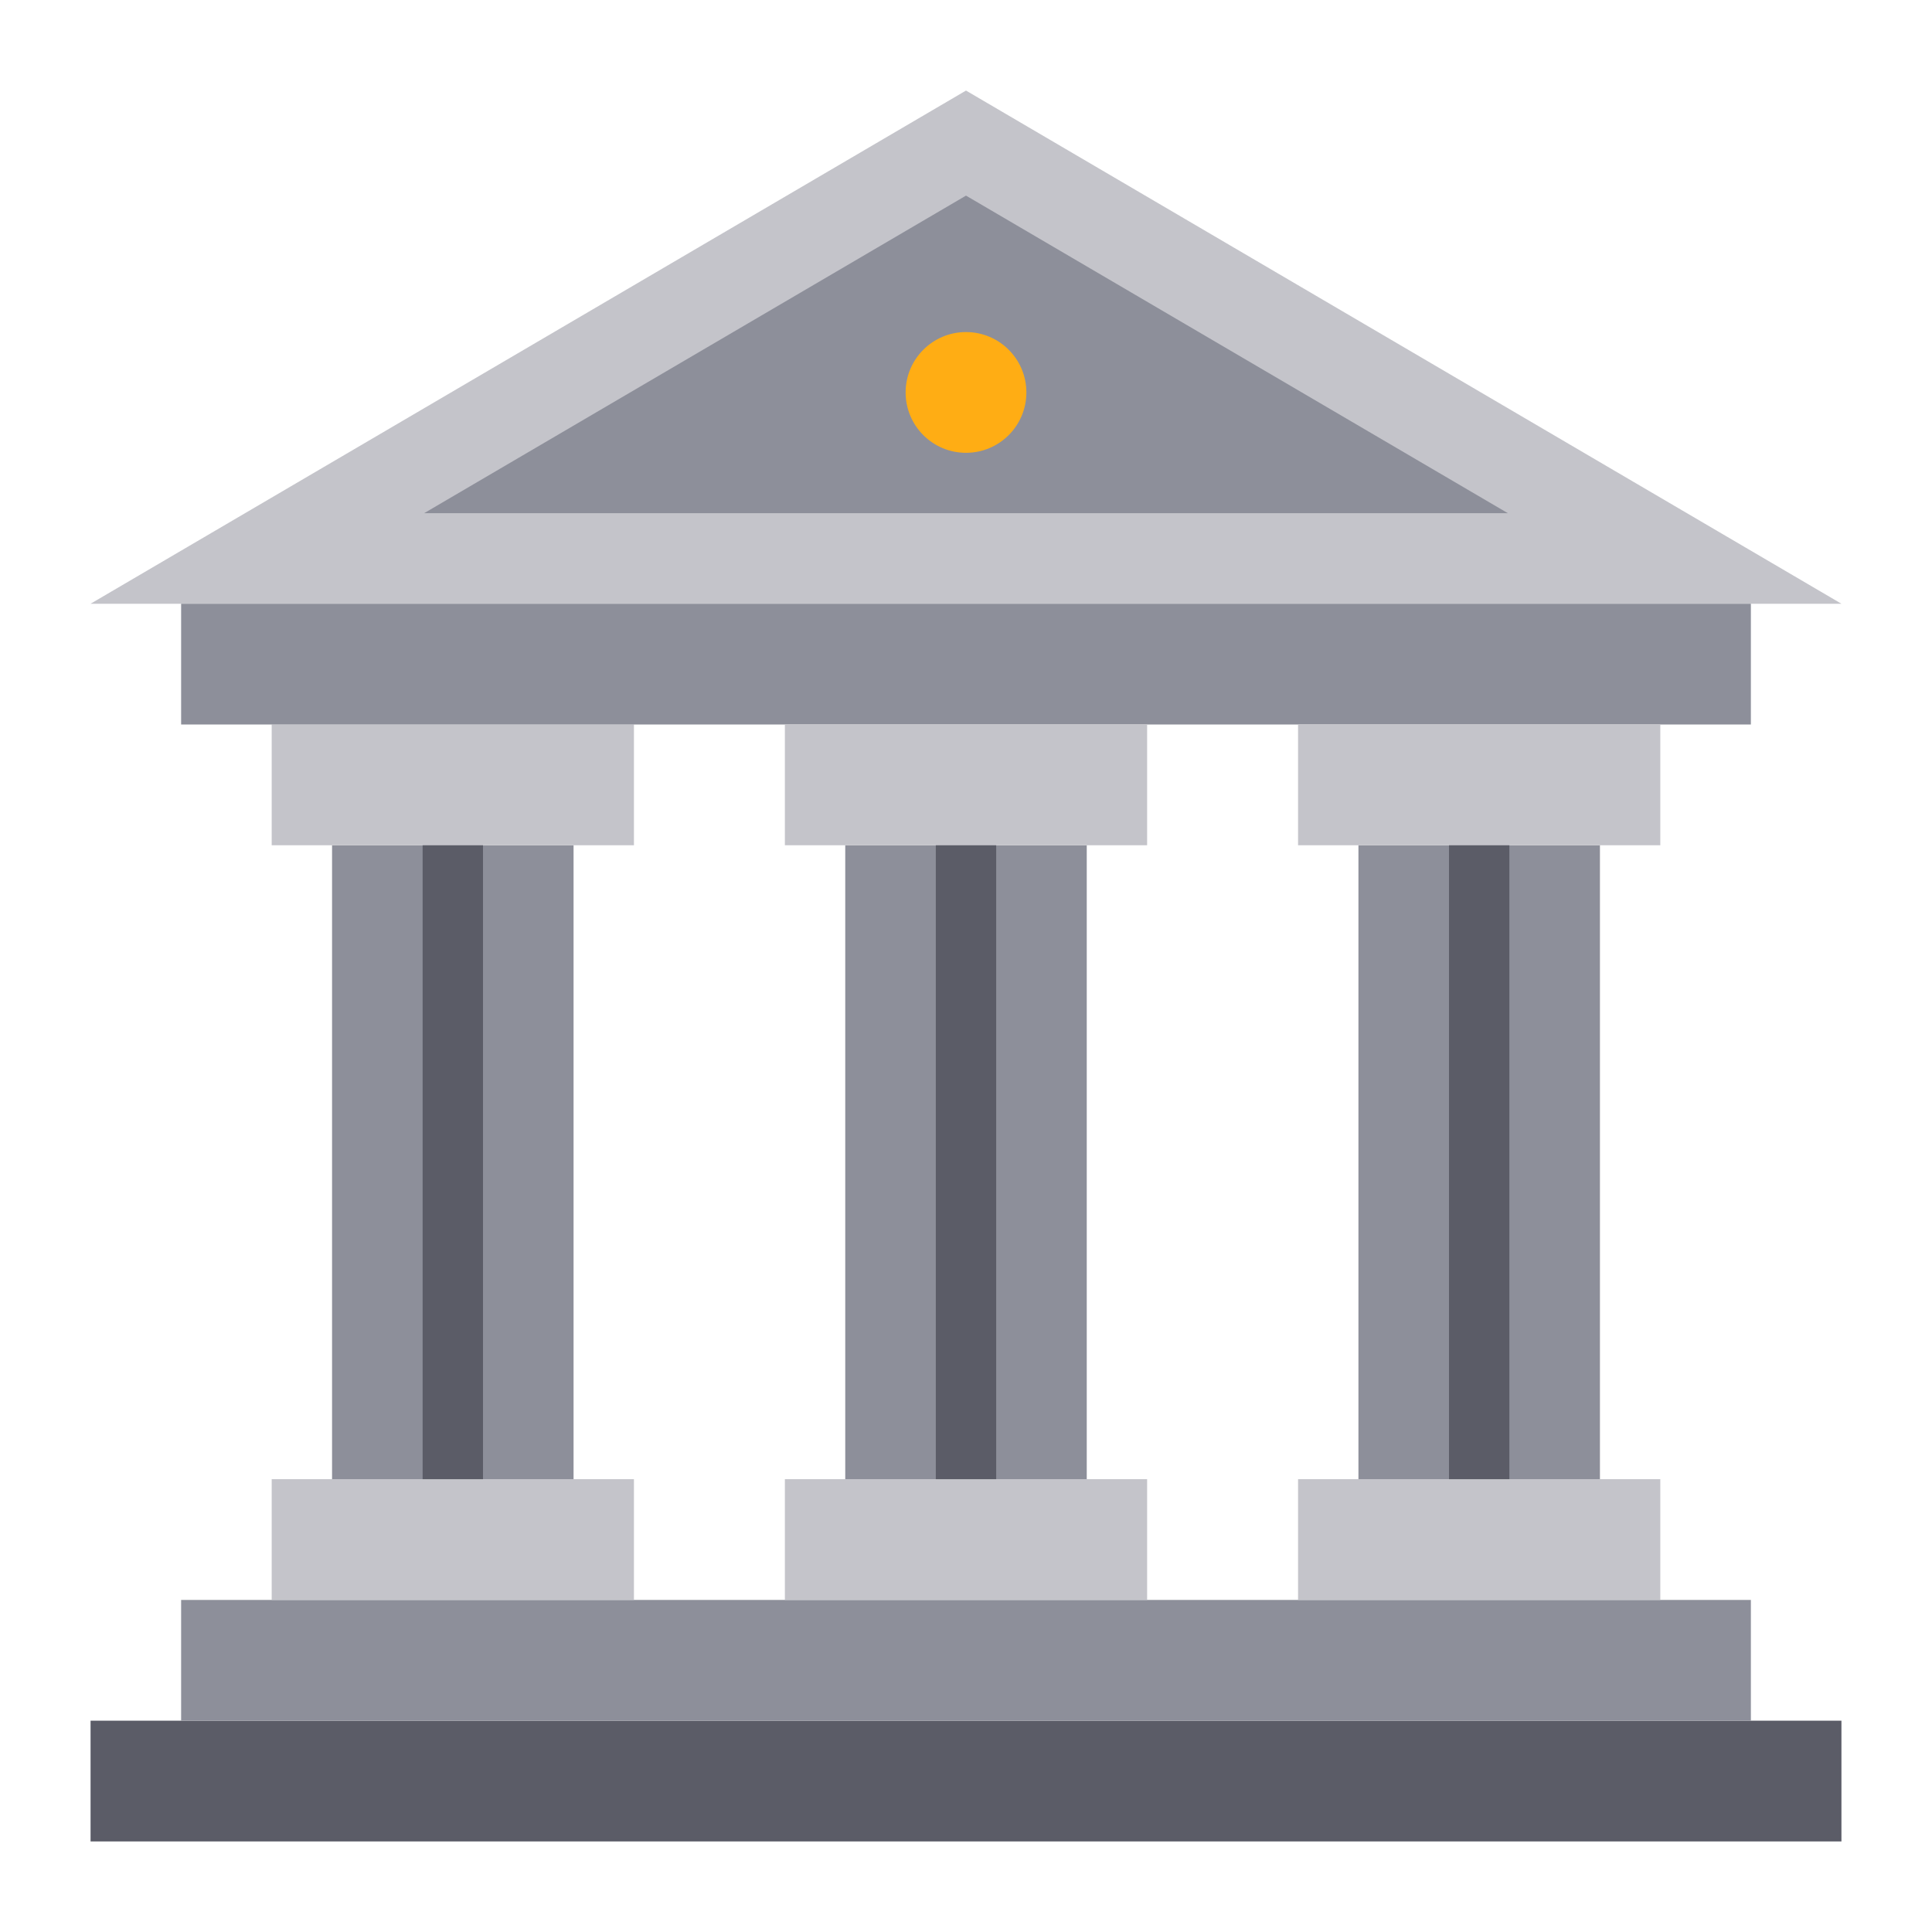 <svg width="512" height="512" viewBox="0 0 512 512" fill="none" xmlns="http://www.w3.org/2000/svg">
<path d="M488 160H24L256 24L488 160Z" fill="#C4C4CA"/>
<path d="M112.4 136L256 51.84L399.6 136H112.4Z" fill="#8D8F9A"/>
<path d="M24 456H488V488H24V456Z" fill="#5B5C67"/>
<path d="M48 424H464V456H48V424Z" fill="#8D8F9A"/>
<path d="M72 392H168V424H72V392Z" fill="#C4C4CA"/>
<path d="M88 224H152V392H88V224Z" fill="#8D8F9A"/>
<path d="M72 192H168V224H72V192Z" fill="#C4C4CA"/>
<path d="M48 160H464V192H48V160Z" fill="#8D8F9A"/>
<path d="M208 392H304V424H208V392Z" fill="#C4C4CA"/>
<path d="M224 224H288V392H224V224Z" fill="#8D8F9A"/>
<path d="M208 192H304V224H208V192Z" fill="#C4C4CA"/>
<path d="M344 392H440V424H344V392Z" fill="#C4C4CA"/>
<path d="M360 224H424V392H360V224Z" fill="#8D8F9A"/>
<path d="M344 192H440V224H344V192Z" fill="#C4C4CA"/>
<path d="M256 120C264.837 120 272 112.837 272 104C272 95.163 264.837 88 256 88C247.163 88 240 95.163 240 104C240 112.837 247.163 120 256 120Z" fill="#FFAD14"/>
<path d="M112 224H128V392H112V224Z" fill="#5B5C67"/>
<path d="M248 224H264V392H248V224Z" fill="#5B5C67"/>
<path d="M384 224H400V392H384V224Z" fill="#5B5C67"/>
</svg>
